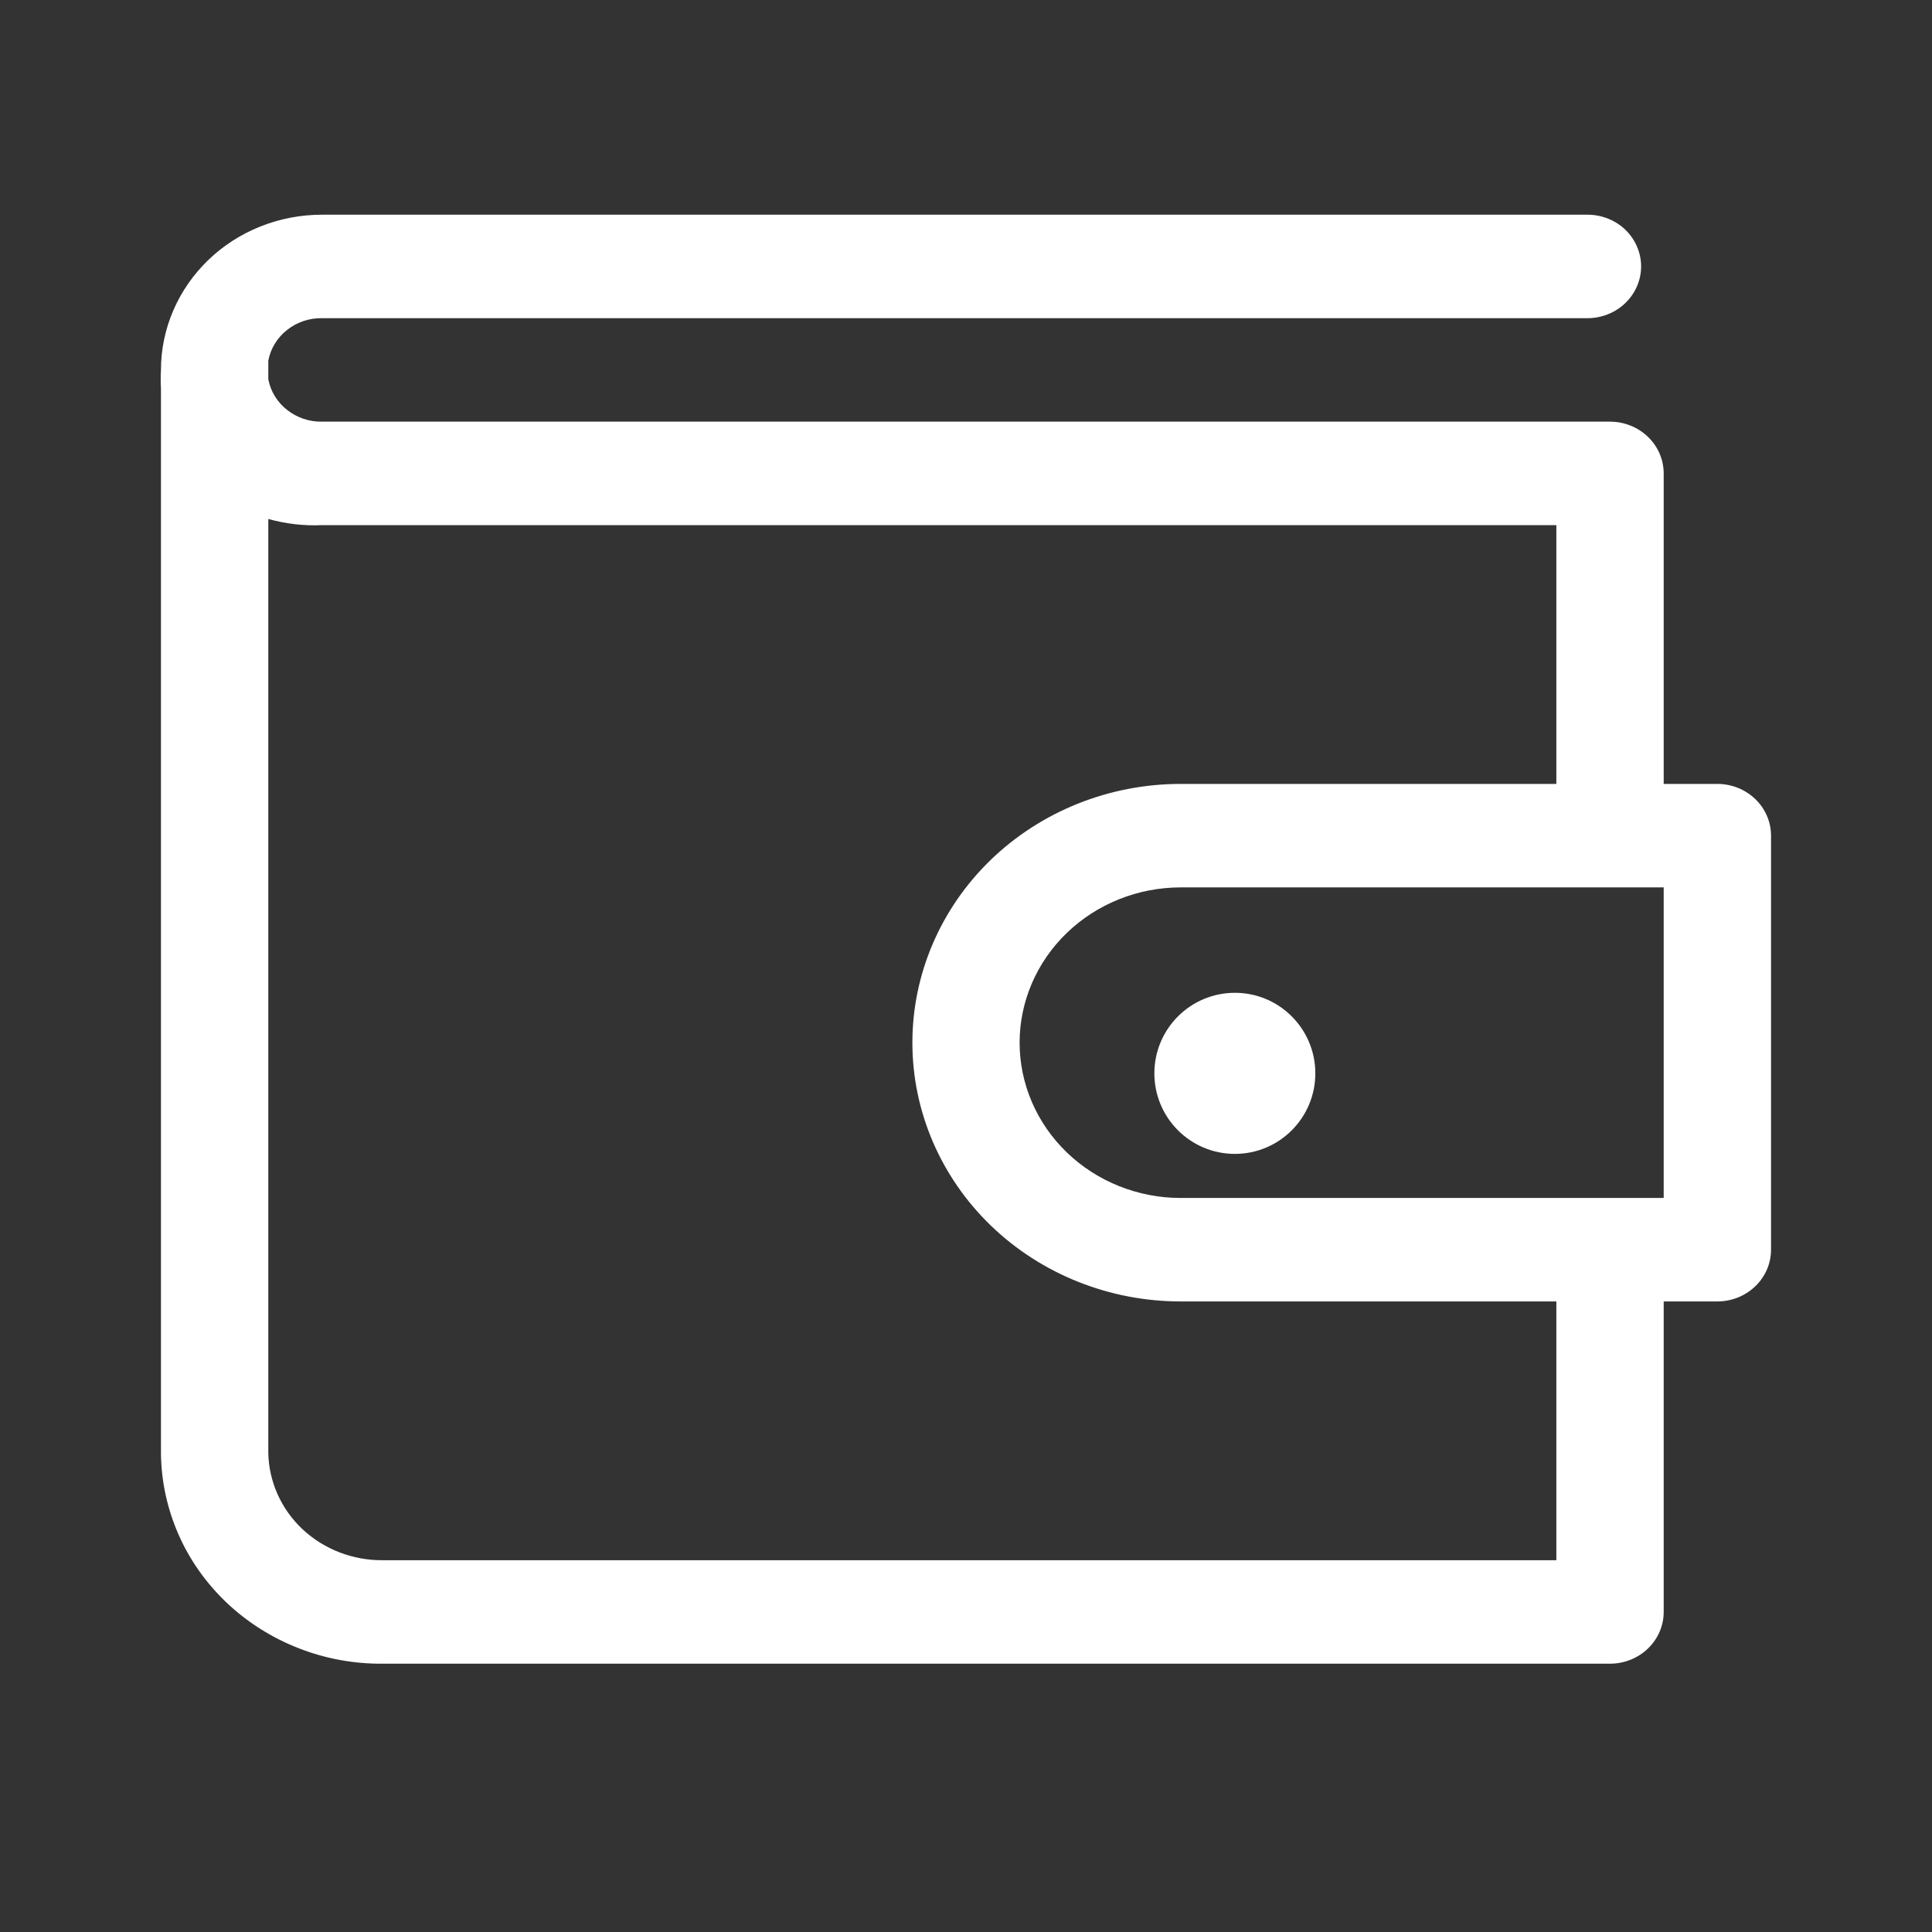 <svg width="16" height="16" viewBox="0 0 16 16" fill="none" xmlns="http://www.w3.org/2000/svg">
<rect x="0" y="0" width="16" height="16" fill="#333333" stroke="none"/>
<path d="M14.222 6.492H13.778V3.921C13.778 3.807 13.731 3.698 13.648 3.618C13.564 3.537 13.451 3.492 13.333 3.492H2.667C2.561 3.494 2.459 3.459 2.378 3.395C2.296 3.331 2.241 3.241 2.222 3.141V2.986C2.241 2.887 2.296 2.796 2.378 2.732C2.459 2.668 2.561 2.633 2.667 2.635H13.147C13.264 2.635 13.378 2.59 13.461 2.509C13.544 2.429 13.591 2.32 13.591 2.206C13.591 2.093 13.544 1.984 13.461 1.903C13.378 1.823 13.264 1.778 13.147 1.778H2.667C2.313 1.778 1.974 1.913 1.724 2.154C1.474 2.396 1.333 2.723 1.333 3.064C1.33 3.115 1.33 3.166 1.333 3.218V12.034C1.335 12.264 1.384 12.492 1.477 12.705C1.57 12.918 1.706 13.11 1.876 13.272C2.047 13.434 2.249 13.562 2.471 13.649C2.692 13.736 2.93 13.78 3.169 13.778H13.333C13.451 13.778 13.564 13.733 13.648 13.652C13.731 13.572 13.778 13.463 13.778 13.349V10.778H14.222C14.34 10.778 14.453 10.733 14.537 10.652C14.62 10.572 14.667 10.463 14.667 10.349V6.921C14.667 6.807 14.62 6.698 14.537 6.618C14.453 6.537 14.34 6.492 14.222 6.492ZM12.889 12.921H3.169C2.922 12.923 2.684 12.831 2.506 12.665C2.329 12.499 2.227 12.272 2.222 12.034V4.298C2.366 4.338 2.517 4.356 2.667 4.349H12.889V6.492H9.778C9.188 6.492 8.623 6.718 8.206 7.12C7.79 7.522 7.556 8.067 7.556 8.635C7.556 9.203 7.79 9.748 8.206 10.15C8.623 10.552 9.188 10.778 9.778 10.778H12.889V12.921ZM13.778 9.921H9.778C9.424 9.921 9.085 9.785 8.835 9.544C8.585 9.303 8.444 8.976 8.444 8.635C8.444 8.294 8.585 7.967 8.835 7.726C9.085 7.485 9.424 7.349 9.778 7.349H13.778V9.921Z" fill="white"/>
<path d="M10.227 9.556C10.595 9.556 10.893 9.257 10.893 8.889C10.893 8.521 10.595 8.222 10.227 8.222C9.858 8.222 9.56 8.521 9.56 8.889C9.56 9.257 9.858 9.556 10.227 9.556Z" fill="white"/>
</svg>
